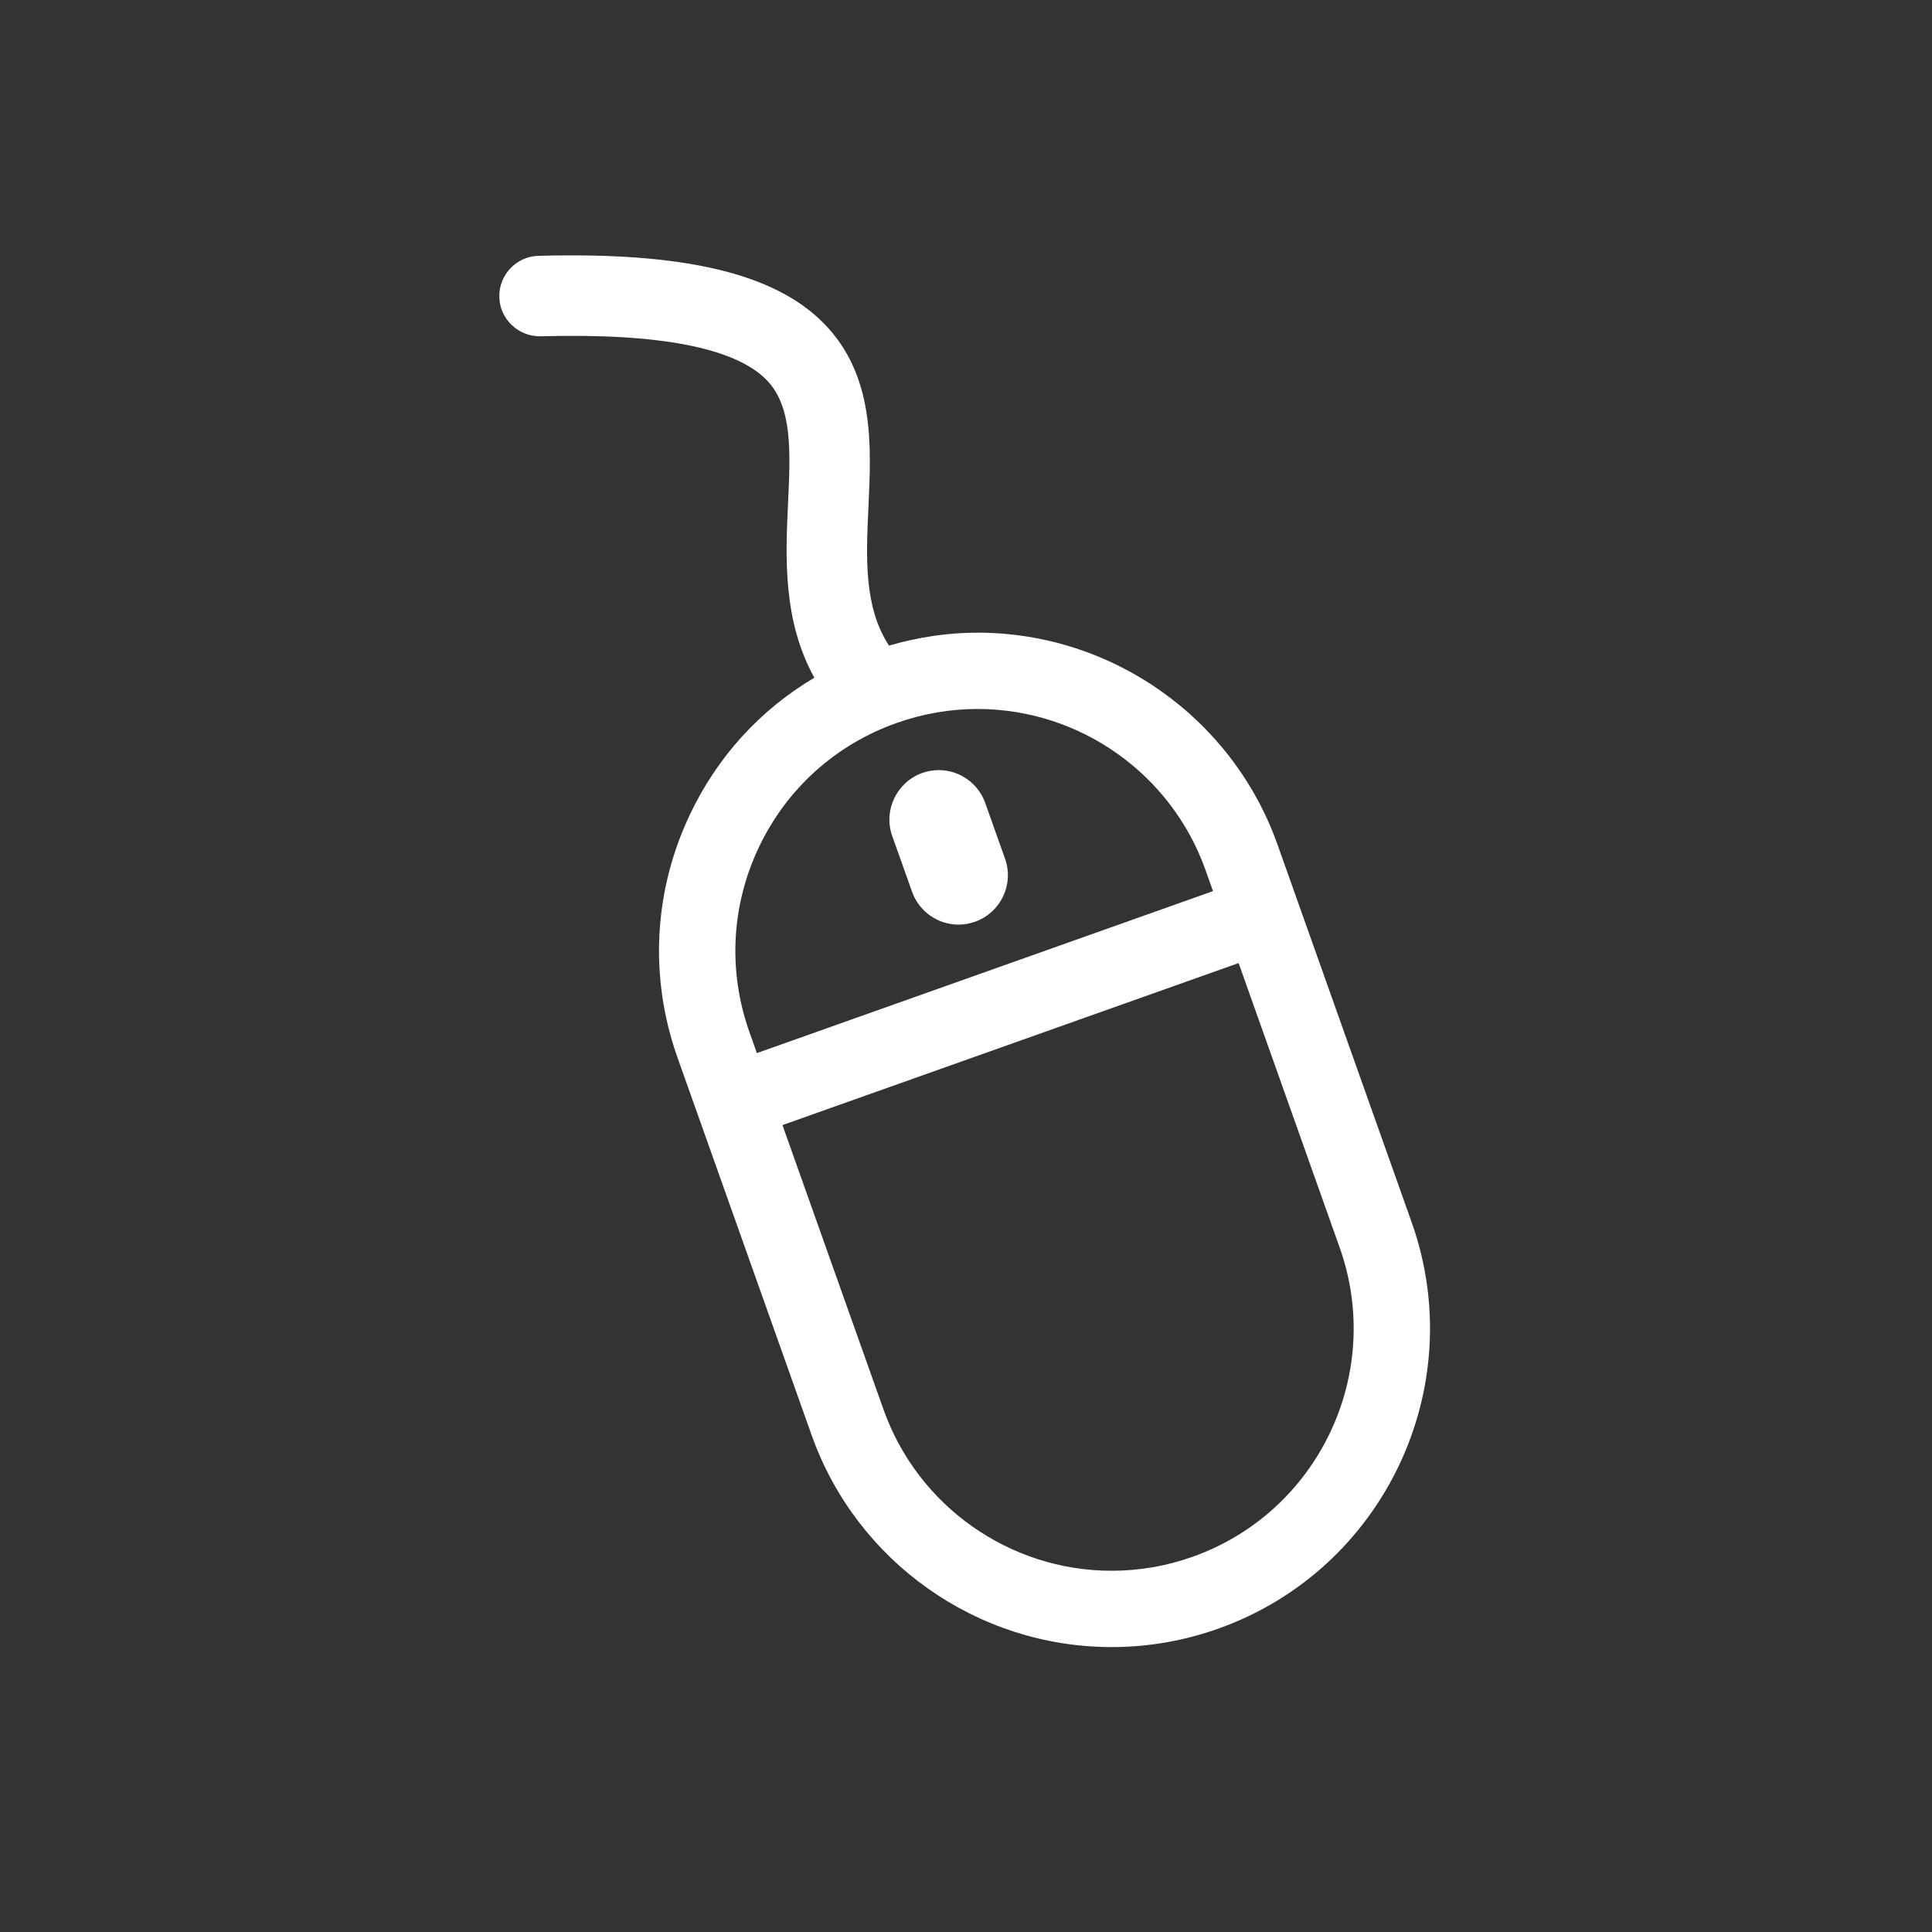 <?xml version="1.0" encoding="utf-8"?>
<!-- Generator: Adobe Illustrator 17.0.0, SVG Export Plug-In . SVG Version: 6.00 Build 0)  -->
<!DOCTYPE svg PUBLIC "-//W3C//DTD SVG 1.1//EN" "http://www.w3.org/Graphics/SVG/1.1/DTD/svg11.dtd">
<svg version="1.1" id="Layer_1" xmlns="http://www.w3.org/2000/svg" xmlns:xlink="http://www.w3.org/1999/xlink" x="0px" y="0px"
	 width="120px" height="120px" viewBox="0 0 120 120" enable-background="new 0 0 120 120" xml:space="preserve">
<rect x="0" y="0" width="120" height="120" fill="#333333" stroke="none"/>
<g>
	<path fill="#FFFFFF" d="M56.65,55.389c0.433,1.221,1.593,2.041,2.886,2.041c0.351,0,0.697-0.062,1.03-0.18
		c1.59-0.566,2.424-2.32,1.86-3.913l-1.231-3.462c-0.433-1.221-1.592-2.042-2.887-2.042c-0.349,0-0.693,0.06-1.025,0.178
		c-1.591,0.568-2.427,2.324-1.865,3.917L56.65,55.389z"/>
	<path fill="#FFFFFF" d="M87.678,75.909l-8.33-23.452c-2.797-7.872-10.284-13.161-18.632-13.161c-1.829,0-3.658,0.271-5.499,0.804
		c-1.563-2.398-1.425-5.433-1.276-8.627c0.18-3.83,0.383-8.17-2.766-11.381c-3.056-3.115-8.688-4.449-17.731-4.202
		c-1.38,0.038-2.468,1.188-2.43,2.568c0.038,1.381,1.19,2.454,2.568,2.43c7.344-0.205,12.065,0.708,14.024,2.705
		c1.622,1.654,1.492,4.43,1.341,7.645c-0.156,3.317-0.338,7.299,1.634,10.856c-3.365,1.992-6.016,4.897-7.724,8.487
		c-2.266,4.769-2.541,10.136-0.774,15.115l8.33,23.447c2.796,7.871,10.284,13.16,18.634,13.16c2.256,0,4.484-0.385,6.623-1.145
		C85.942,97.506,91.329,86.179,87.678,75.909z M55.68,44.909c1.632-0.579,3.327-0.873,5.035-0.873
		c6.345,0,12.037,4.022,14.164,10.008l0.463,1.305L47.012,65.41l-0.463-1.303c-1.343-3.78-1.134-7.861,0.588-11.489
		C48.864,48.99,51.897,46.252,55.68,44.909z M74.077,96.694c-1.618,0.576-3.311,0.869-5.031,0.869
		c-6.345,0-12.038-4.021-14.166-10.005L48.6,69.881l28.333-10.063l6.278,17.675C85.986,85.304,81.89,93.917,74.077,96.694z"/>
</g>
</svg>
